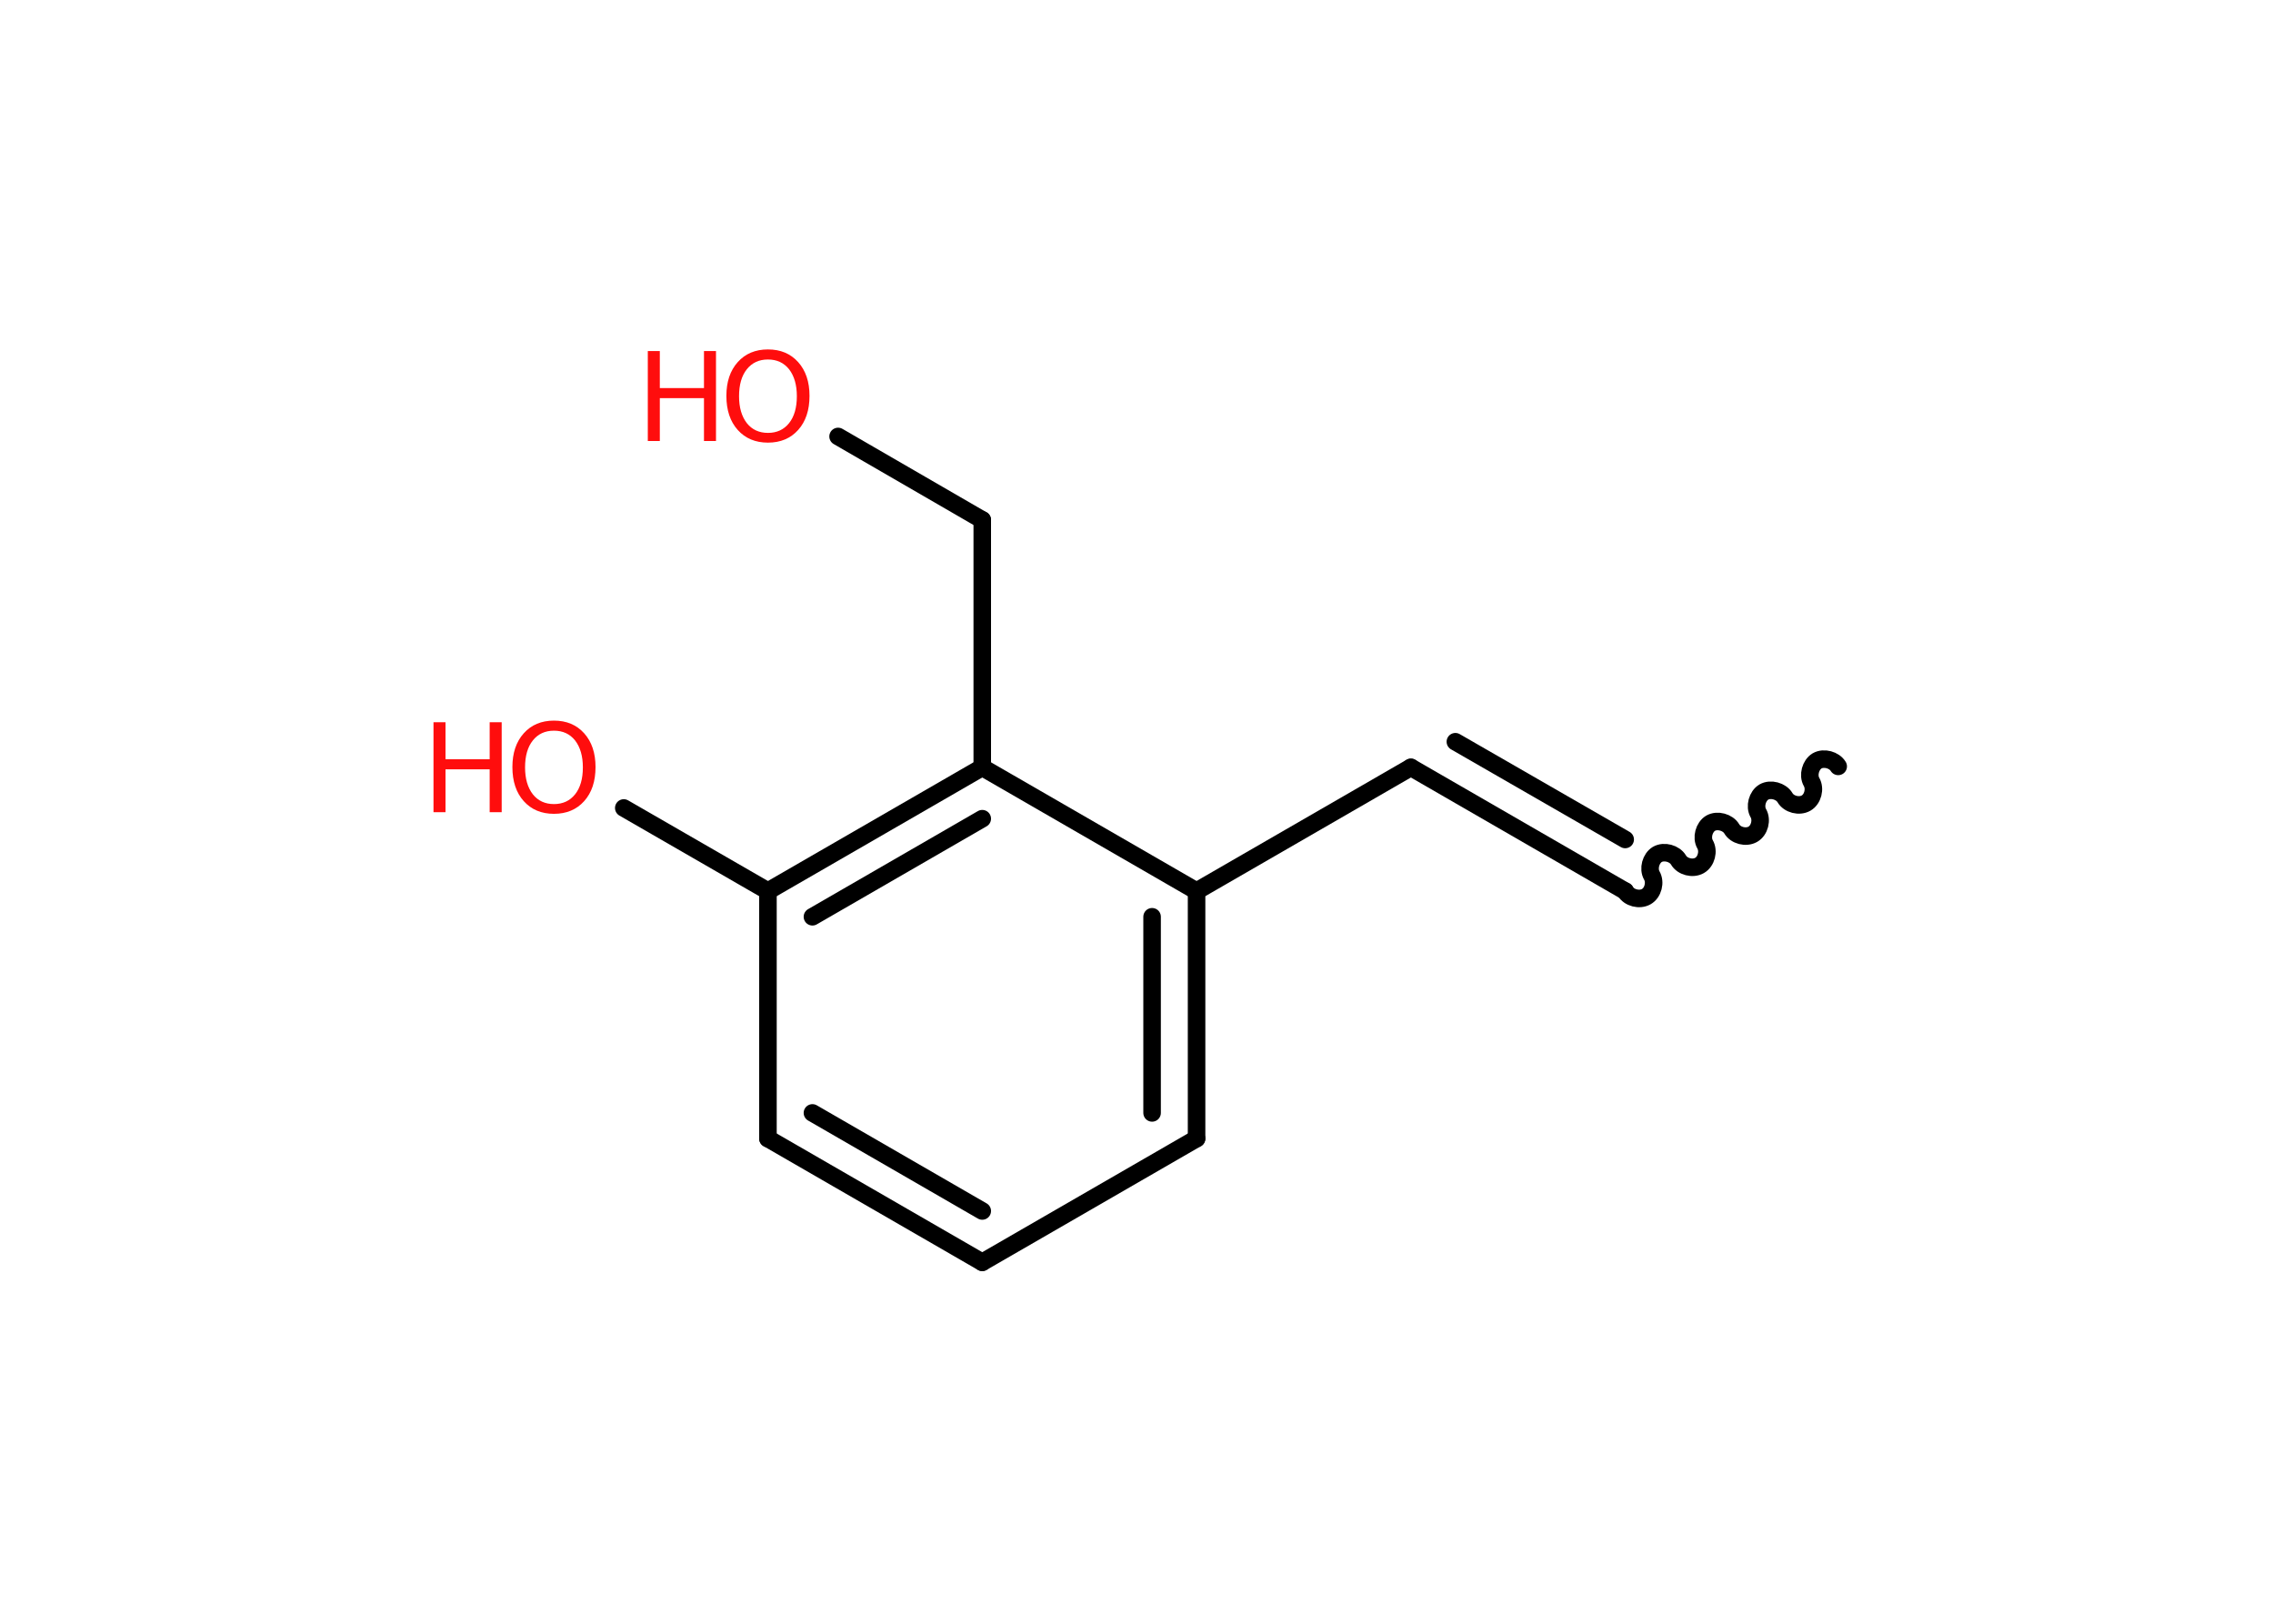 <?xml version='1.0' encoding='UTF-8'?>
<!DOCTYPE svg PUBLIC "-//W3C//DTD SVG 1.1//EN" "http://www.w3.org/Graphics/SVG/1.1/DTD/svg11.dtd">
<svg version='1.2' xmlns='http://www.w3.org/2000/svg' xmlns:xlink='http://www.w3.org/1999/xlink' width='70.0mm' height='50.0mm' viewBox='0 0 70.0 50.0'>
  <desc>Generated by the Chemistry Development Kit (http://github.com/cdk)</desc>
  <g stroke-linecap='round' stroke-linejoin='round' stroke='#000000' stroke-width='.54' fill='#FF0D0D'>
    <rect x='.0' y='.0' width='70.0' height='50.0' fill='#FFFFFF' stroke='none'/>
    <g id='mol1' class='mol'>
      <path id='mol1bnd1' class='bond' d='M50.05 27.44c.12 .21 .44 .29 .65 .17c.21 -.12 .29 -.44 .17 -.65c-.12 -.21 -.03 -.53 .17 -.65c.21 -.12 .53 -.03 .65 .17c.12 .21 .44 .29 .65 .17c.21 -.12 .29 -.44 .17 -.65c-.12 -.21 -.03 -.53 .17 -.65c.21 -.12 .53 -.03 .65 .17c.12 .21 .44 .29 .65 .17c.21 -.12 .29 -.44 .17 -.65c-.12 -.21 -.03 -.53 .17 -.65c.21 -.12 .53 -.03 .65 .17c.12 .21 .44 .29 .65 .17c.21 -.12 .29 -.44 .17 -.65c-.12 -.21 -.03 -.53 .17 -.65c.21 -.12 .53 -.03 .65 .17' fill='none' stroke='#000000' stroke-width='.54'/>
      <g id='mol1bnd2' class='bond'>
        <line x1='50.05' y1='27.44' x2='43.45' y2='23.63'/>
        <line x1='50.05' y1='25.85' x2='44.82' y2='22.84'/>
      </g>
      <line id='mol1bnd3' class='bond' x1='43.45' y1='23.63' x2='36.85' y2='27.44'/>
      <g id='mol1bnd4' class='bond'>
        <line x1='36.85' y1='35.06' x2='36.85' y2='27.44'/>
        <line x1='35.48' y1='34.27' x2='35.48' y2='28.23'/>
      </g>
      <line id='mol1bnd5' class='bond' x1='36.85' y1='35.06' x2='30.25' y2='38.87'/>
      <g id='mol1bnd6' class='bond'>
        <line x1='23.65' y1='35.06' x2='30.25' y2='38.87'/>
        <line x1='25.02' y1='34.27' x2='30.25' y2='37.29'/>
      </g>
      <line id='mol1bnd7' class='bond' x1='23.65' y1='35.06' x2='23.65' y2='27.44'/>
      <line id='mol1bnd8' class='bond' x1='23.65' y1='27.44' x2='19.21' y2='24.88'/>
      <g id='mol1bnd9' class='bond'>
        <line x1='30.25' y1='23.63' x2='23.65' y2='27.44'/>
        <line x1='30.25' y1='25.21' x2='25.02' y2='28.23'/>
      </g>
      <line id='mol1bnd10' class='bond' x1='36.85' y1='27.44' x2='30.25' y2='23.63'/>
      <line id='mol1bnd11' class='bond' x1='30.25' y1='23.63' x2='30.25' y2='16.01'/>
      <line id='mol1bnd12' class='bond' x1='30.25' y1='16.01' x2='25.81' y2='13.44'/>
      <g id='mol1atm9' class='atom'>
        <path d='M17.06 22.5q-.41 .0 -.65 .3q-.24 .3 -.24 .83q.0 .52 .24 .83q.24 .3 .65 .3q.41 .0 .65 -.3q.24 -.3 .24 -.83q.0 -.52 -.24 -.83q-.24 -.3 -.65 -.3zM17.06 22.19q.58 .0 .93 .39q.35 .39 .35 1.04q.0 .66 -.35 1.05q-.35 .39 -.93 .39q-.58 .0 -.93 -.39q-.35 -.39 -.35 -1.05q.0 -.65 .35 -1.04q.35 -.39 .93 -.39z' stroke='none'/>
        <path d='M13.35 22.24h.37v1.14h1.36v-1.14h.37v2.77h-.37v-1.32h-1.36v1.32h-.37v-2.77z' stroke='none'/>
      </g>
      <g id='mol1atm12' class='atom'>
        <path d='M23.65 11.07q-.41 .0 -.65 .3q-.24 .3 -.24 .83q.0 .52 .24 .83q.24 .3 .65 .3q.41 .0 .65 -.3q.24 -.3 .24 -.83q.0 -.52 -.24 -.83q-.24 -.3 -.65 -.3zM23.65 10.76q.58 .0 .93 .39q.35 .39 .35 1.04q.0 .66 -.35 1.05q-.35 .39 -.93 .39q-.58 .0 -.93 -.39q-.35 -.39 -.35 -1.05q.0 -.65 .35 -1.04q.35 -.39 .93 -.39z' stroke='none'/>
        <path d='M19.95 10.81h.37v1.14h1.36v-1.14h.37v2.77h-.37v-1.32h-1.36v1.32h-.37v-2.77z' stroke='none'/>
      </g>
    </g>
  </g>
</svg>
